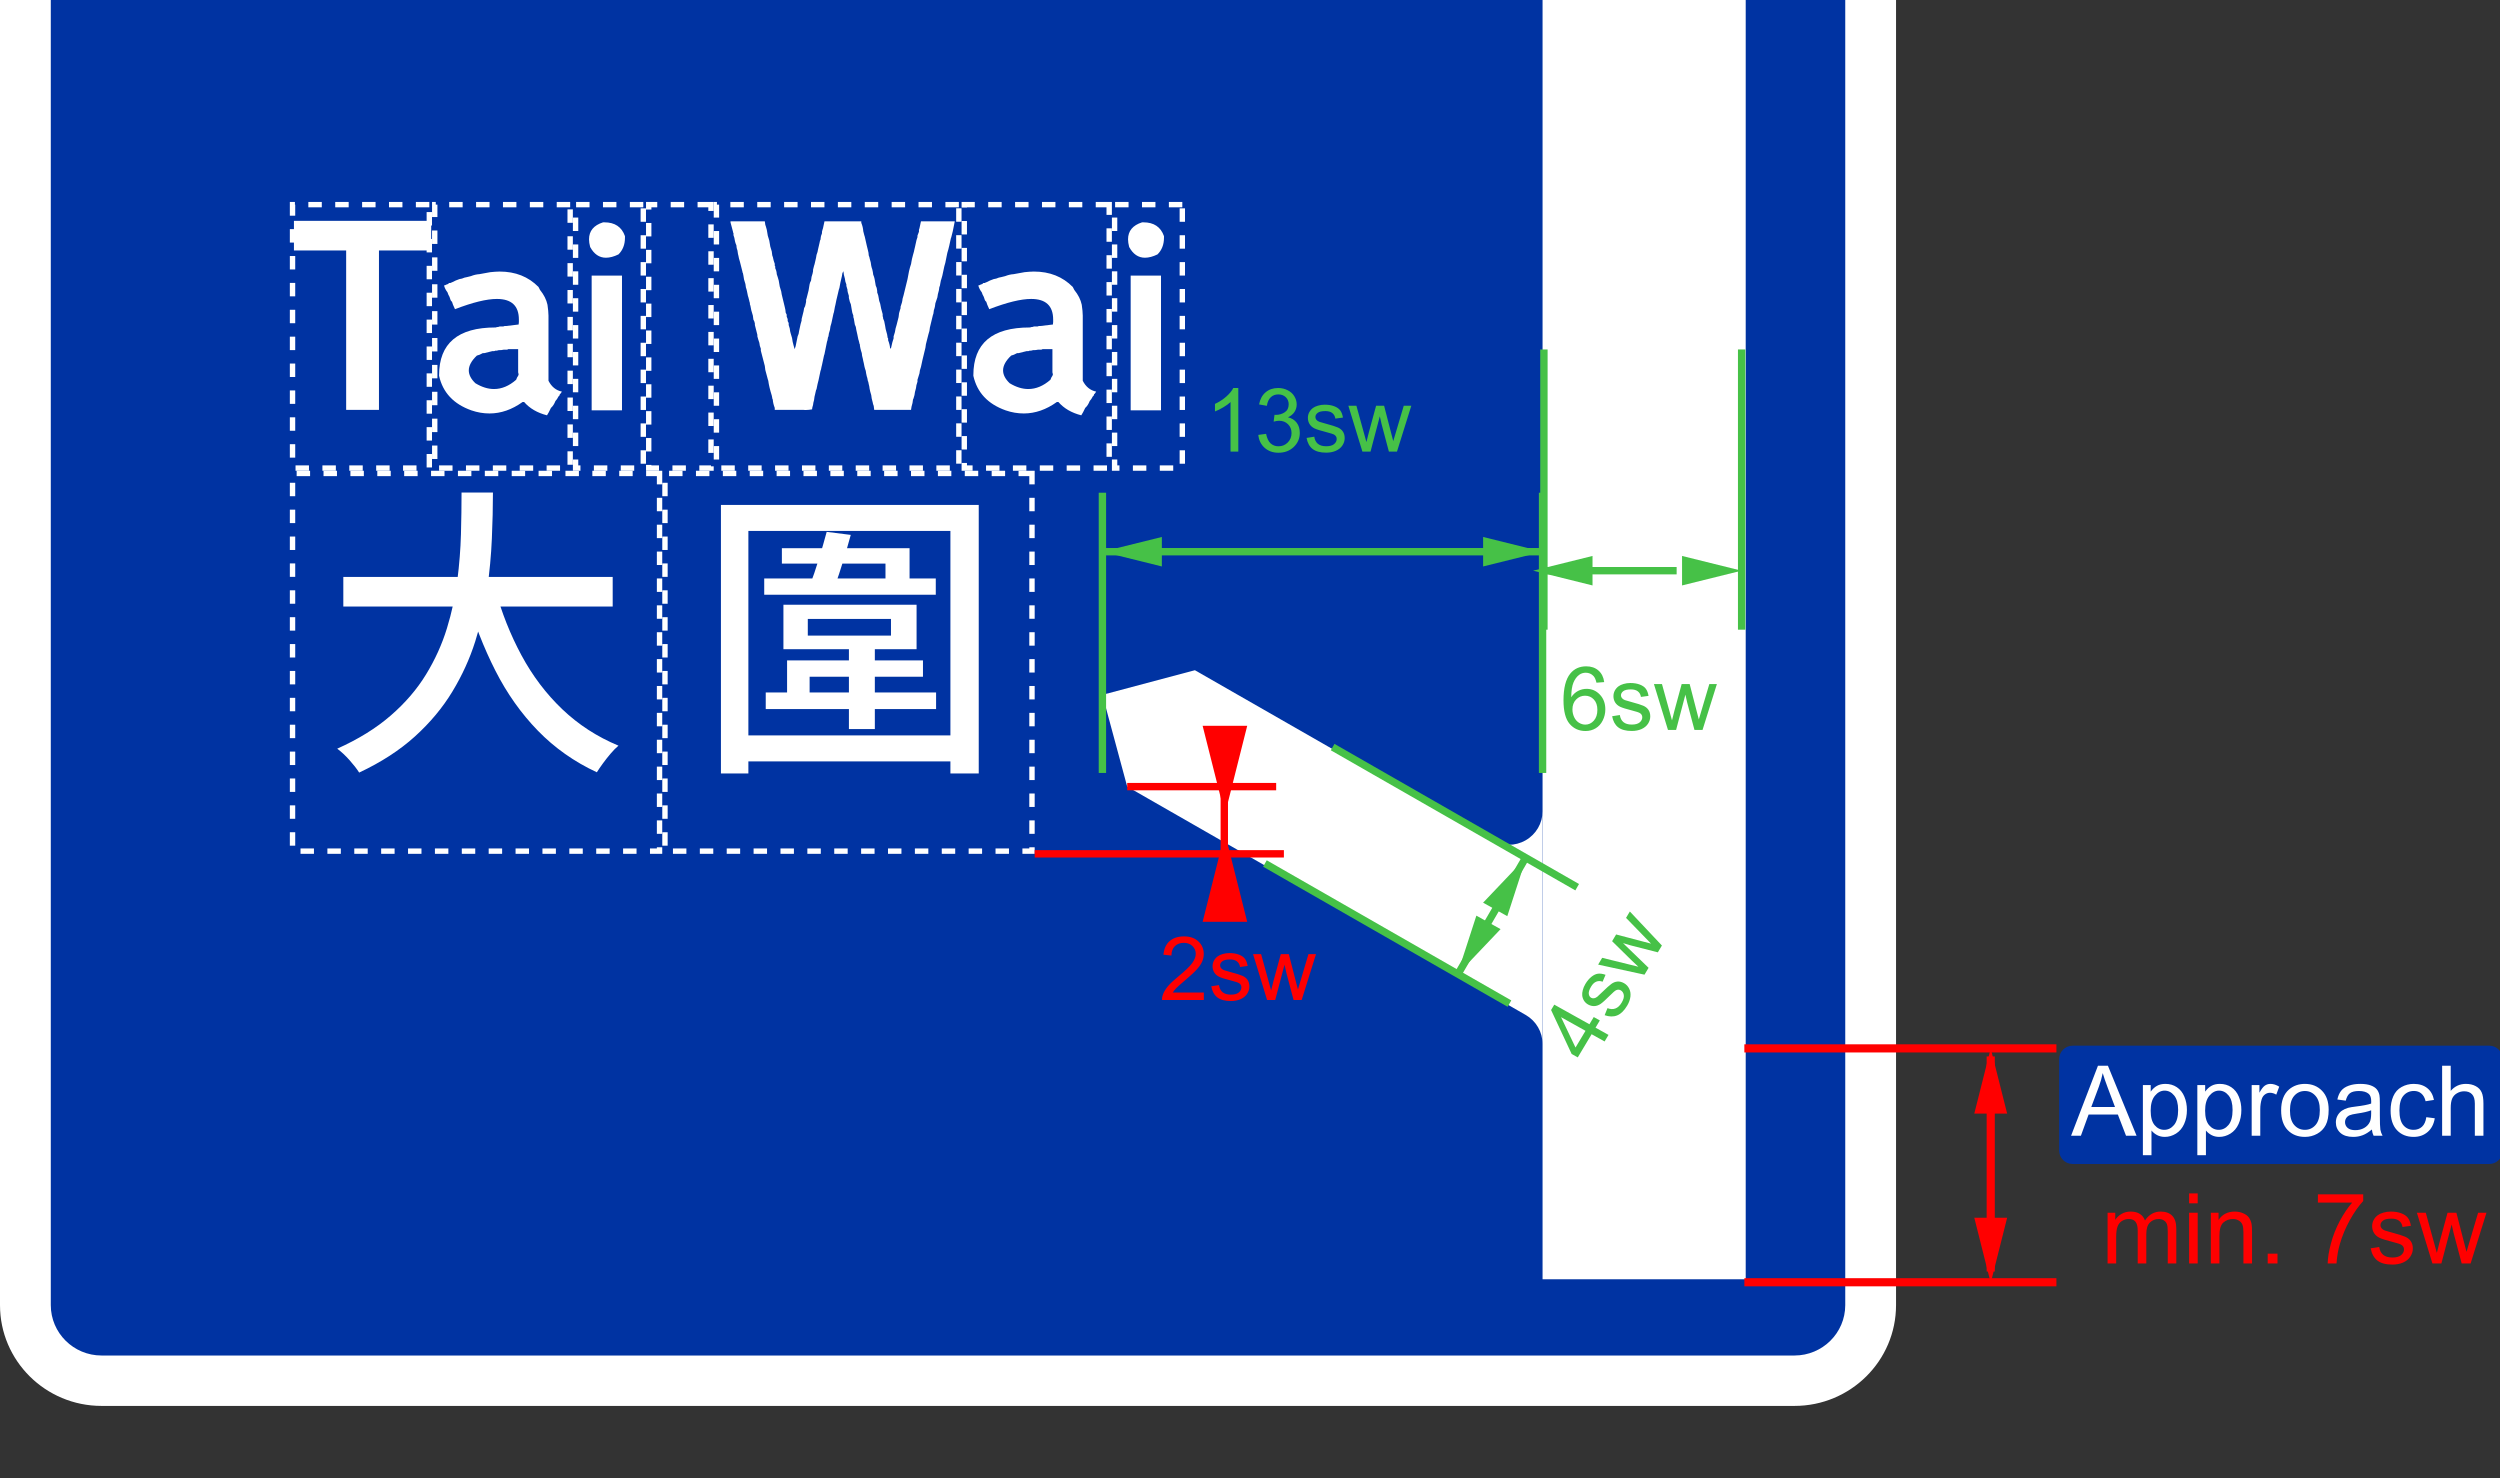 <svg width="930" height="550" viewBox="0 0 930 550" fill="none" xmlns="http://www.w3.org/2000/svg">
<rect x="0" y="0" width="930" height="550" fill="#333333" stroke="none"/>
<g clip-path="url(#clip0_0_1)">
<path d="M0 -339.5C0 -360.211 16.917 -377 37.785 -377H667.541C688.409 -377 705.326 -360.211 705.326 -339.5V485.5C705.326 506.211 688.409 523 667.541 523H37.785C16.917 523 0 506.211 0 485.5V-339.5Z" fill="white"/>
<path d="M18.893 -339.5C18.893 -349.855 27.351 -358.25 37.785 -358.25H667.541C677.975 -358.25 686.433 -349.855 686.433 -339.5V485.5C686.433 495.855 677.975 504.25 667.541 504.25H37.785C27.351 504.25 18.893 495.855 18.893 485.5V-339.5Z" fill="#0033A2"/>
<path d="M611.618 -267.377L649.404 -229.877V-117.377V475.877H611.618H573.833V-117.377V-229.877L611.618 -267.377Z" fill="white"/>
<path d="M127.714 225.639V214.609H227.921V225.639H127.714ZM173.399 221.589L184.161 218.999C186.586 227.852 189.857 236.102 193.975 243.749C198.093 251.402 203.154 258.095 209.159 263.829C215.171 269.569 222.144 274.089 230.077 277.389C229.171 278.135 228.207 279.109 227.186 280.309C226.164 281.509 225.201 282.729 224.294 283.969C223.387 285.209 222.631 286.315 222.027 287.289C213.637 283.389 206.325 278.232 200.091 271.819C193.857 265.405 188.587 257.962 184.282 249.489C179.976 241.015 176.348 231.715 173.399 221.589ZM171.697 183.229H183.375C183.375 188.549 183.24 194.265 182.972 200.379C182.71 206.492 182.125 212.775 181.218 219.229C180.312 225.675 178.837 232.125 176.795 238.579C174.76 245.025 171.925 251.249 168.291 257.249C164.67 263.249 160.025 268.819 154.356 273.959C148.686 279.092 141.771 283.572 133.609 287.399C132.702 285.972 131.493 284.415 129.982 282.729C128.47 281.042 126.959 279.635 125.447 278.509C133.307 274.989 139.937 270.882 145.337 266.189C150.745 261.502 155.128 256.402 158.487 250.889C161.852 245.382 164.442 239.665 166.255 233.739C168.069 227.812 169.355 221.885 170.115 215.959C170.867 210.039 171.32 204.302 171.475 198.749C171.623 193.202 171.697 188.029 171.697 183.229Z" fill="white"/>
<path d="M284.289 221.251V215.181H348.111V221.251H284.289ZM284.854 263.781V257.591H348.222V263.781H284.854ZM315.797 271.201V240.041H325.44V271.201H315.797ZM331.445 230.251H300.502V236.441H331.445V230.251ZM291.433 241.501V224.961H340.967V241.501H291.433ZM307.525 197.851L316.482 198.981C315.649 202.054 314.702 205.314 313.641 208.761C312.586 212.214 311.606 215.178 310.699 217.651H301.288C302.349 214.951 303.444 211.764 304.572 208.091C305.708 204.418 306.692 201.004 307.525 197.851ZM290.859 209.661V203.931H338.358V218.441H329.4V209.661H290.859ZM268.188 287.741V187.841H364.092V287.741H353.552V197.511H278.395V287.741H268.188ZM274.657 283.241V273.561H359.215V283.241H274.657ZM292.793 261.981V245.661H343.345V251.741H301.177V261.981" fill="white"/>
<path d="M245.353 176.123H108.822V316.623H245.353V176.123Z" stroke="white" stroke-width="2" stroke-dasharray="5 5"/>
<path d="M383.899 176.123H247.368V316.623H383.899V176.123Z" stroke="white" stroke-width="2" stroke-dasharray="5 5"/>
<path d="M410.097 258.473L444.507 249.322L554.941 312.595C558.837 314.827 563.637 314.828 567.533 312.596C571.43 310.364 573.831 306.239 573.833 301.775V316.208V388.377V388.38C573.835 383.912 571.434 379.783 567.536 377.55L419.317 292.623L410.097 258.473Z" fill="white"/>
<path d="M109.345 93.174V82.154H160.401V93.174H140.974V152.474H128.772V93.174" fill="white"/>
<path d="M200.328 106.758L200.892 107.858C202.337 109.638 203.26 111.475 203.663 113.368C203.784 114.161 203.875 114.905 203.935 115.598C204.003 116.285 204.036 116.888 204.036 117.408V141.638C205.171 143.878 206.834 145.225 209.024 145.678L208.661 146.228C208.534 146.448 208.409 146.571 208.288 146.598L208.107 147.148L207.734 147.518C207.425 148.191 207.056 148.741 206.626 149.168C206.189 150.301 205.632 151.158 204.953 151.738C204.678 152.351 204.416 152.881 204.167 153.328C203.925 153.768 203.697 154.158 203.482 154.498C199.875 153.578 197.037 151.925 194.968 149.538H194.414C190.437 152.385 186.336 153.808 182.111 153.808C179.827 153.808 177.576 153.425 175.36 152.658C168.73 150.305 164.723 146.021 163.339 139.808V139.578C163.339 127.738 170.322 121.818 184.287 121.818H184.428C184.704 121.691 185.009 121.628 185.345 121.628L185.899 121.448H187.199L187.753 121.268H188.307L192.932 120.718C192.993 120.378 193.023 120.071 193.023 119.798V118.878C193.023 113.765 190.296 111.208 184.841 111.208C181.046 111.208 175.85 112.478 169.254 115.018L168.518 113.368L168.145 112.268L167.772 111.898L167.591 111.538L167.218 110.428C166.882 109.881 166.637 109.331 166.483 108.778C165.831 107.925 165.398 107.068 165.183 106.208L165.737 106.028L166.11 105.838L166.664 105.658L167.037 105.288H167.591C167.712 105.168 167.819 105.108 167.913 105.108H167.964C169.072 104.528 170.056 104.098 170.916 103.818L171.843 103.638C172.522 103.331 173.14 103.148 173.697 103.088L175.178 102.718C176.253 102.291 177.301 102.048 178.322 101.988L182.393 101.248C183.004 101.188 183.595 101.135 184.166 101.088C184.737 101.041 185.301 101.018 185.859 101.018C191.743 101.018 196.566 102.931 200.328 106.758ZM188.489 130.078H187.38C187.105 130.138 186.836 130.185 186.574 130.218C186.312 130.245 186.057 130.258 185.809 130.258H185.537L184.791 130.448H184.237C184.082 130.568 183.897 130.628 183.683 130.628H183.128L180.166 131.358H179.612C178.752 131.851 178.013 132.158 177.395 132.278C175.393 134.178 174.392 136.015 174.392 137.788C174.392 139.408 175.209 140.998 176.841 142.558C179.212 143.998 181.523 144.718 183.773 144.718C186.642 144.718 189.386 143.571 192.005 141.278C192.254 140.571 192.502 140.081 192.751 139.808L192.932 139.258L192.751 138.518V129.888H189.053C188.899 130.015 188.71 130.078 188.489 130.078Z" fill="white"/>
<path d="M220.094 152.655V102.535H231.379V152.655H220.094ZM232.487 87.845V88.445C232.487 90.985 231.685 93.048 230.079 94.635C228.387 95.461 226.828 95.875 225.404 95.875C222.939 95.875 220.984 94.545 219.54 91.885C219.258 90.811 219.117 89.865 219.117 89.045C219.117 85.918 220.86 83.805 224.346 82.705H224.81C228.726 82.705 231.285 84.418 232.487 87.845Z" fill="white"/>
<path d="M271.743 82.707V82.337H284.51L284.691 83.627L284.883 84.177L285.245 85.467L285.618 87.667L286.172 89.497L286.545 91.707L287.099 93.537L287.281 95.007C287.496 95.527 287.62 95.957 287.654 96.297L287.835 97.027L288.208 98.127V98.867C288.329 98.961 288.389 99.051 288.389 99.137V99.787C288.732 100.461 288.92 101.194 288.953 101.987L289.316 103.087L289.689 104.377L290.062 106.577L290.616 108.407L290.797 109.517L291.906 114.107C292 114.534 292.087 114.924 292.168 115.277C292.241 115.624 292.278 115.967 292.278 116.307L292.651 117.037V117.777L293.014 118.697V119.427L293.387 120.157V120.897C293.729 121.817 293.914 122.614 293.941 123.287L294.132 124.017C294.347 124.631 294.515 125.197 294.636 125.717C294.757 126.237 294.834 126.711 294.868 127.137L295.241 128.607L295.614 129.887L295.976 128.787L296.722 125.117L297.085 124.197L297.276 123.097L297.83 120.527L298.203 119.247V118.697L298.939 115.757L299.12 114.657L299.493 113.917L299.674 113.187L299.866 112.267V111.537L300.047 110.977L300.793 108.047L301.155 105.837L301.347 105.107L301.71 104.377C301.777 103.397 301.962 102.537 302.264 101.797L302.455 100.887V100.337L302.828 98.867L303.009 98.317L303.564 95.927L303.745 94.827L304.118 93.727L304.299 92.807L304.853 90.417L305.045 89.497L305.226 89.137C305.26 88.797 305.3 88.467 305.347 88.147C305.394 87.827 305.478 87.544 305.599 87.297L305.78 86.747V86.197L305.972 85.467L306.153 84.907L306.707 82.337H320.401V82.887C320.831 83.961 321.076 85.004 321.136 86.017L321.509 87.477L321.691 88.037L322.436 91.337L322.799 92.807C323.047 93.694 323.172 94.427 323.172 95.007C323.387 95.527 323.511 95.957 323.545 96.297L323.907 97.577L324.099 98.867L324.28 99.597L324.472 100.147C324.559 100.547 324.636 100.907 324.703 101.227C324.764 101.547 324.807 101.861 324.834 102.167C325.083 102.747 325.254 103.284 325.348 103.777C325.442 104.264 325.519 104.707 325.58 105.107L325.761 106.207L326.134 107.127L326.315 108.227V108.777C326.624 109.511 326.809 110.184 326.87 110.797L327.061 111.897C327.363 112.631 327.548 113.304 327.615 113.917L327.797 114.837L328.351 116.857V117.587C328.472 117.867 328.532 118.174 328.532 118.507C328.875 119.214 329.063 119.827 329.096 120.347L329.278 121.267L329.459 122.367L329.651 123.097C329.96 124.044 330.144 124.901 330.205 125.667C330.326 125.761 330.386 125.854 330.386 125.947V126.587C330.816 127.661 331.065 128.701 331.132 129.707C331.313 129.647 331.434 129.524 331.495 129.337C331.649 128.577 331.804 127.914 331.958 127.347C332.113 126.781 332.267 126.284 332.422 125.857V125.117C332.825 124.017 333.07 123.037 333.157 122.177L333.53 120.897L334.276 117.957L334.457 116.487L334.83 115.207L335.011 114.657V114.107C335.226 113.521 335.397 112.991 335.525 112.517C335.646 112.044 335.72 111.594 335.747 111.167L336.12 109.877L337.601 103.817L338.155 100.887L338.528 99.417C338.864 98.531 339.048 97.797 339.082 97.217L339.263 96.297L339.636 94.827C339.911 93.941 340.096 93.207 340.19 92.627L340.372 91.887L340.936 89.317L341.299 88.217V87.667L341.853 86.197V85.467L342.044 84.907L342.598 82.337H355.173L354.438 86.017L353.884 88.217L353.692 88.767L353.138 91.337L352.775 92.807L352.402 94.087L351.657 97.767L351.294 99.047L350.548 102.537L350.186 103.817L349.994 104.377L349.621 106.387L349.44 106.757L349.259 108.047C348.95 109.054 348.765 109.911 348.705 110.617L347.959 112.817L347.778 114.107L347.586 114.837L347.405 115.387L347.223 116.677L347.032 117.227L345.924 121.817L345.742 123.097L345.369 124.387L344.442 128.057L344.261 129.337L343.153 133.927L342.598 136.497C342.256 137.417 342.071 138.214 342.044 138.887L341.299 141.277V142.007C340.963 142.927 340.778 143.724 340.744 144.397C340.435 145.404 340.251 146.261 340.19 146.967L339.817 148.247L339.636 148.617L339.455 149.907C339.146 150.914 338.961 151.771 338.9 152.477H325.207L325.026 151.007C324.811 150.487 324.687 150.057 324.653 149.717L324.28 148.247L324.099 146.967L323.726 145.677C323.632 145.311 323.555 144.961 323.494 144.627C323.434 144.287 323.387 143.964 323.353 143.657L323.172 142.927L322.99 142.007C322.863 141.854 322.799 141.671 322.799 141.457L322.618 140.537L322.436 139.987C322.342 139.594 322.265 139.234 322.204 138.907C322.137 138.587 322.09 138.274 322.063 137.967C321.848 137.387 321.687 136.854 321.58 136.367C321.472 135.874 321.385 135.431 321.318 135.037L321.136 134.297L320.955 133.377C320.827 133.011 320.74 132.661 320.693 132.327C320.653 131.987 320.616 131.664 320.582 131.357C320.367 130.751 320.199 130.171 320.078 129.617C319.951 129.064 319.873 128.544 319.847 128.057C319.719 127.904 319.655 127.721 319.655 127.507L319.474 126.767L319.292 126.217C319.198 125.577 319.074 124.967 318.92 124.387L318.547 122.727L318.365 121.627L317.993 120.717L317.62 118.507L317.438 117.957V117.407C317.129 116.674 316.945 116.001 316.884 115.387L316.511 113.187L316.139 112.267L315.776 110.797V110.067C315.406 109.054 315.222 108.197 315.222 107.497C315.094 107.344 315.03 107.161 315.03 106.947L314.849 106.387V105.837C314.54 105.137 314.355 104.404 314.295 103.637C313.986 102.657 313.801 101.741 313.741 100.887L313.368 101.617L313.186 102.717L312.632 105.107L312.259 107.127L312.068 107.677L311.332 110.797L311.151 111.537L310.778 113.367L310.597 114.107L310.224 116.127L310.043 116.677L309.297 120.157L308.924 121.447L308.743 122.727C308.407 123.647 308.222 124.444 308.189 125.117L308.007 125.487L307.816 126.587L307.634 127.137L306.707 131.727L306.526 132.277L305.78 135.767L305.599 136.497L305.418 137.417L305.226 137.967L304.491 141.457L304.118 142.927L303.745 144.767L303.564 145.127L303.191 146.787L303.009 147.517L302.828 148.797C302.606 149.564 302.482 150.177 302.455 150.637C302.328 150.944 302.244 151.234 302.203 151.507C302.156 151.787 302.116 152.047 302.082 152.287C301.653 152.354 301.26 152.407 300.904 152.447C300.548 152.494 300.202 152.517 299.866 152.517H299.402C299.248 152.517 299.093 152.504 298.939 152.477H288.208V151.737C287.778 150.637 287.533 149.597 287.472 148.617C287.345 148.464 287.281 148.281 287.281 148.067L287.099 147.147C286.421 144.974 285.988 143.137 285.8 141.637L285.618 141.087L284.691 137.607L284.51 136.137L283.029 130.447V129.707C282.72 129.007 282.535 128.274 282.474 127.507L282.102 126.407L281.739 125.117V124.567L280.812 120.897V120.347L280.62 119.607L280.258 118.877L280.066 117.407C279.824 116.674 279.626 116.001 279.472 115.387C279.317 114.774 279.21 114.224 279.149 113.737L278.958 113.187V112.637C278.837 112.484 278.776 112.301 278.776 112.087L278.404 110.617L278.222 110.067C278.095 109.421 277.977 108.837 277.87 108.317C277.762 107.797 277.631 107.341 277.477 106.947L277.295 105.657C277.08 105.044 276.909 104.477 276.781 103.957C276.661 103.437 276.583 102.964 276.55 102.537L276.368 101.617C276.247 101.464 276.187 101.281 276.187 101.067L275.26 97.397L274.887 96.107L274.706 95.197L274.524 94.457L274.333 93.177C274.084 92.531 273.96 91.977 273.96 91.517V91.337L273.597 90.417L273.406 89.687C273.285 88.801 273.1 88.064 272.852 87.477V86.747C272.731 86.594 272.67 86.411 272.67 86.197" fill="white"/>
<path d="M399.079 106.758L399.643 107.858C401.088 109.638 402.011 111.475 402.414 113.368C402.535 114.161 402.626 114.905 402.686 115.598C402.753 116.285 402.787 116.888 402.787 117.408V141.638C403.922 143.878 405.585 145.225 407.775 145.678L407.412 146.228C407.284 146.448 407.16 146.571 407.039 146.598L406.858 147.148L406.485 147.518C406.176 148.191 405.806 148.741 405.377 149.168C404.94 150.301 404.382 151.158 403.704 151.738C403.429 152.351 403.167 152.881 402.918 153.328C402.676 153.768 402.448 154.158 402.233 154.498C398.626 153.578 395.787 151.925 393.719 149.538H393.164C389.188 152.385 385.087 153.808 380.861 153.808C378.578 153.808 376.327 153.425 374.11 152.658C367.48 150.305 363.473 146.021 362.09 139.808V139.578C362.09 127.738 369.072 121.818 383.038 121.818H383.179C383.454 121.691 383.76 121.628 384.096 121.628L384.65 121.448H385.95L386.504 121.268H387.058L391.683 120.718C391.744 120.378 391.774 120.071 391.774 119.798V118.878C391.774 113.765 389.047 111.208 383.592 111.208C379.797 111.208 374.601 112.478 368.004 115.018L367.269 113.368L366.896 112.268L366.523 111.898L366.342 111.538L365.969 110.428C365.633 109.881 365.388 109.331 365.233 108.778C364.582 107.925 364.149 107.068 363.934 106.208L364.488 106.028L364.861 105.838L365.415 105.658L365.788 105.288H366.342C366.463 105.168 366.57 105.108 366.664 105.108H366.715C367.823 104.528 368.807 104.098 369.667 103.818L370.594 103.638C371.272 103.331 371.89 103.148 372.448 103.088L373.929 102.718C375.004 102.291 376.052 102.048 377.073 101.988L381.144 101.248C381.755 101.188 382.346 101.135 382.917 101.088C383.488 101.041 384.052 101.018 384.61 101.018C390.494 101.018 395.317 102.931 399.079 106.758ZM387.24 130.078H386.131C385.856 130.138 385.587 130.185 385.325 130.218C385.063 130.245 384.808 130.258 384.559 130.258H384.287L383.542 130.448H382.988C382.833 130.568 382.648 130.628 382.433 130.628H381.879L378.917 131.358H378.363C377.503 131.851 376.764 132.158 376.146 132.278C374.144 134.178 373.143 136.015 373.143 137.788C373.143 139.408 373.959 140.998 375.592 142.558C377.963 143.998 380.274 144.718 382.524 144.718C385.392 144.718 388.136 143.571 390.756 141.278C391.005 140.571 391.253 140.081 391.502 139.808L391.683 139.258L391.502 138.518V129.888H387.804C387.649 130.015 387.461 130.078 387.24 130.078Z" fill="white"/>
<path d="M420.608 152.655V102.535H431.893V152.655H420.608ZM433.002 87.845V88.445C433.002 90.985 432.199 93.048 430.593 94.635C428.901 95.461 427.342 95.875 425.918 95.875C423.453 95.875 421.498 94.545 420.054 91.885C419.772 90.811 419.631 89.865 419.631 89.045C419.631 85.918 421.374 83.805 424.86 82.705H425.324C429.24 82.705 431.799 84.418 433.002 87.845Z" fill="white"/>
<path d="M159.706 76.123H108.822V174.123H159.706V76.123Z" stroke="white" stroke-width="2" stroke-dasharray="5 5"/>
<path d="M212.102 76.123H161.721V174.123H212.102V76.123Z" stroke="white" stroke-width="2" stroke-dasharray="5 5"/>
<path d="M239.307 76.123H214.117V174.123H239.307V76.123Z" stroke="white" stroke-width="2" stroke-dasharray="5 5"/>
<path d="M264.497 76.123H241.322V174.123H264.497V76.123Z" stroke="white" stroke-width="2" stroke-dasharray="5 5"/>
<path d="M356.693 76.123H266.512V174.123H356.693V76.123Z" stroke="white" stroke-width="2" stroke-dasharray="5 5"/>
<path d="M412.616 76.123H358.709V174.123H412.616V76.123Z" stroke="white" stroke-width="2" stroke-dasharray="5 5"/>
<path d="M439.821 76.123H414.631V174.123H439.821V76.123Z" stroke="white" stroke-width="2" stroke-dasharray="5 5"/>
<path d="M419.317 292.623H474.735" stroke="#FF0000" stroke-width="2.743"/>
<path d="M384.907 317.623H477.607" stroke="#FF0000" stroke-width="2.743"/>
<path d="M455.439 292.623V317.623" stroke="#FF0000" stroke-width="2.743"/>
<path d="M455.671 310L447.378 342.919H463.963L455.671 310Z" fill="#FF0000"/>
<path d="M455.671 302.919L447.378 270H463.963L455.671 302.919Z" fill="#FF0000"/>
<path d="M447.828 369.219V372H432.253C432.232 371.303 432.344 370.634 432.591 369.991C432.987 368.93 433.619 367.885 434.487 366.856C435.366 365.828 436.631 364.638 438.281 363.288C440.842 361.188 442.572 359.527 443.473 358.305C444.373 357.073 444.823 355.91 444.823 354.817C444.823 353.671 444.41 352.706 443.585 351.924C442.771 351.131 441.704 350.735 440.386 350.735C438.993 350.735 437.879 351.152 437.043 351.988C436.207 352.824 435.784 353.981 435.773 355.46L432.8 355.155C433.003 352.937 433.769 351.249 435.098 350.092C436.427 348.924 438.211 348.34 440.451 348.34C442.712 348.34 444.501 348.966 445.819 350.22C447.137 351.474 447.796 353.028 447.796 354.882C447.796 355.825 447.603 356.751 447.218 357.662C446.832 358.573 446.189 359.532 445.289 360.539C444.399 361.547 442.915 362.929 440.836 364.686C439.101 366.144 437.986 367.135 437.493 367.66C437 368.174 436.593 368.694 436.272 369.219H447.828ZM450.593 366.905L453.454 366.455C453.615 367.601 454.06 368.48 454.788 369.091C455.528 369.701 456.556 370.007 457.875 370.007C459.203 370.007 460.189 369.739 460.832 369.203C461.475 368.657 461.796 368.019 461.796 367.29C461.796 366.637 461.513 366.122 460.945 365.747C460.548 365.49 459.562 365.163 457.987 364.767C455.865 364.231 454.392 363.77 453.567 363.384C452.752 362.988 452.131 362.447 451.702 361.761C451.284 361.065 451.075 360.298 451.075 359.463C451.075 358.702 451.247 358 451.59 357.357C451.943 356.703 452.42 356.162 453.02 355.733C453.47 355.401 454.081 355.123 454.853 354.898C455.635 354.662 456.471 354.544 457.36 354.544C458.7 354.544 459.873 354.737 460.88 355.123C461.898 355.508 462.648 356.033 463.131 356.698C463.613 357.352 463.945 358.23 464.127 359.334L461.298 359.72C461.17 358.841 460.795 358.155 460.173 357.662C459.562 357.169 458.694 356.923 457.569 356.923C456.24 356.923 455.292 357.143 454.724 357.582C454.156 358.021 453.872 358.536 453.872 359.125C453.872 359.5 453.99 359.838 454.226 360.138C454.462 360.448 454.831 360.706 455.335 360.909C455.624 361.016 456.476 361.263 457.891 361.649C459.937 362.195 461.362 362.645 462.166 362.999C462.981 363.342 463.618 363.845 464.079 364.51C464.54 365.174 464.77 365.999 464.77 366.985C464.77 367.949 464.486 368.86 463.918 369.718C463.361 370.564 462.552 371.223 461.491 371.695C460.43 372.155 459.23 372.386 457.891 372.386C455.672 372.386 453.979 371.925 452.811 371.003C451.654 370.082 450.915 368.716 450.593 366.905ZM471.36 372L466.136 354.93H469.126L471.843 364.783L472.855 368.448C472.898 368.266 473.193 367.092 473.739 364.928L476.456 354.93H479.429L481.985 364.831L482.837 368.094L483.817 364.799L486.743 354.93H489.556L484.219 372H481.213L478.497 361.777L477.838 358.868L474.382 372H471.36Z" fill="#FF0000"/>
<path d="M410.097 287.535V183.292" stroke="#46C147" stroke-width="2.743"/>
<path d="M573.833 287.535V183.292" stroke="#46C147" stroke-width="2.743"/>
<path d="M410.097 205.237H573.833" stroke="#46C147" stroke-width="2.743"/>
<path d="M410.097 205.237L432.21 199.751V210.724L410.097 205.237Z" fill="#46C147"/>
<path d="M573.833 205.237L551.72 199.751V210.724L573.833 205.237Z" fill="#46C147"/>
<path d="M460.65 168H457.757V149.563C457.06 150.228 456.144 150.892 455.008 151.557C453.883 152.221 452.87 152.719 451.97 153.051V150.255C453.588 149.494 455.003 148.572 456.214 147.49C457.425 146.408 458.282 145.358 458.786 144.34H460.65V168ZM468.092 161.779L470.985 161.394C471.318 163.033 471.88 164.217 472.673 164.946C473.477 165.664 474.452 166.023 475.599 166.023C476.959 166.023 478.106 165.551 479.038 164.608C479.981 163.665 480.453 162.497 480.453 161.104C480.453 159.776 480.019 158.683 479.151 157.825C478.283 156.957 477.179 156.523 475.84 156.523C475.293 156.523 474.613 156.631 473.798 156.845L474.12 154.305C474.313 154.327 474.468 154.337 474.586 154.337C475.818 154.337 476.927 154.016 477.913 153.373C478.899 152.73 479.392 151.739 479.392 150.399C479.392 149.338 479.033 148.46 478.315 147.763C477.597 147.067 476.67 146.718 475.534 146.718C474.409 146.718 473.472 147.072 472.721 147.779C471.971 148.487 471.489 149.547 471.275 150.962L468.382 150.448C468.735 148.508 469.539 147.008 470.793 145.947C472.046 144.875 473.605 144.34 475.47 144.34C476.756 144.34 477.94 144.618 479.022 145.175C480.105 145.722 480.93 146.472 481.498 147.426C482.076 148.379 482.366 149.392 482.366 150.464C482.366 151.482 482.092 152.409 481.546 153.244C480.999 154.08 480.19 154.745 479.119 155.237C480.512 155.559 481.594 156.229 482.366 157.247C483.137 158.254 483.523 159.518 483.523 161.04C483.523 163.097 482.773 164.844 481.273 166.28C479.772 167.705 477.876 168.418 475.583 168.418C473.514 168.418 471.794 167.802 470.423 166.569C469.062 165.337 468.285 163.74 468.092 161.779ZM486.046 162.905L488.908 162.455C489.068 163.601 489.513 164.48 490.242 165.091C490.981 165.701 492.01 166.007 493.328 166.007C494.657 166.007 495.642 165.739 496.285 165.203C496.928 164.657 497.25 164.019 497.25 163.29C497.25 162.637 496.966 162.122 496.398 161.747C496.001 161.49 495.016 161.163 493.44 160.767C491.319 160.231 489.845 159.77 489.02 159.384C488.206 158.988 487.584 158.447 487.156 157.761C486.738 157.065 486.529 156.298 486.529 155.462C486.529 154.702 486.7 154 487.043 153.357C487.397 152.703 487.873 152.162 488.474 151.733C488.924 151.401 489.534 151.123 490.306 150.898C491.088 150.662 491.924 150.544 492.813 150.544C494.153 150.544 495.326 150.737 496.334 151.123C497.352 151.508 498.102 152.033 498.584 152.698C499.066 153.351 499.398 154.23 499.58 155.334L496.751 155.72C496.623 154.841 496.248 154.155 495.626 153.662C495.016 153.169 494.148 152.923 493.022 152.923C491.694 152.923 490.745 153.143 490.177 153.582C489.609 154.021 489.325 154.536 489.325 155.125C489.325 155.5 489.443 155.838 489.679 156.138C489.915 156.448 490.285 156.706 490.788 156.909C491.078 157.016 491.929 157.263 493.344 157.649C495.391 158.195 496.816 158.645 497.619 158.999C498.434 159.342 499.071 159.845 499.532 160.51C499.993 161.174 500.223 161.999 500.223 162.985C500.223 163.949 499.939 164.86 499.372 165.717C498.814 166.564 498.005 167.223 496.944 167.695C495.884 168.155 494.683 168.386 493.344 168.386C491.126 168.386 489.433 167.925 488.265 167.003C487.107 166.082 486.368 164.716 486.046 162.905ZM506.814 168L501.59 150.93H504.579L507.296 160.783L508.308 164.448C508.351 164.265 508.646 163.092 509.192 160.928L511.909 150.93H514.883L517.438 160.831L518.29 164.094L519.271 160.799L522.196 150.93H525.009L519.673 168H516.667L513.95 157.777L513.291 154.868L509.835 168H506.814Z" fill="#46C147"/>
<path d="M470.553 321.22L561.517 373.341" stroke="#46C147" stroke-width="2.743"/>
<path d="M495.743 277.919L586.707 330.04" stroke="#46C147" stroke-width="2.743"/>
<path d="M542.367 362.368L567.557 319.067" stroke="#46C147" stroke-width="2.743"/>
<path d="M542.079 362.601L558.211 345.641L549.212 340.619L542.079 362.601Z" fill="#46C147"/>
<path d="M567.845 318.834L560.713 340.816L551.713 335.795L567.845 318.834Z" fill="#46C147"/>
<path d="M596.909 387.425L592.079 384.73L586.929 393.351L584.658 392.084L577.002 375.721L578.193 373.728L591.266 381.023L592.869 378.339L595.139 379.606L593.536 382.29L598.366 384.985L596.909 387.425ZM589.808 383.463L580.712 378.387L586.091 389.685L589.808 383.463ZM596.927 377.658L597.983 375.03C599.046 375.442 600.022 375.487 600.912 375.164C601.807 374.832 602.587 374.111 603.251 372.999C603.92 371.878 604.188 370.919 604.053 370.121C603.909 369.318 603.525 368.742 602.901 368.394C602.342 368.081 601.758 368.075 601.151 368.375C600.731 368.587 599.955 369.262 598.822 370.401C597.294 371.934 596.157 372.957 595.411 373.468C594.662 373.965 593.885 374.231 593.082 374.265C592.276 374.285 591.514 374.095 590.799 373.696C590.147 373.332 589.633 372.852 589.255 372.256C588.874 371.645 588.651 370.985 588.586 370.274C588.528 369.736 588.597 369.087 588.793 368.329C588.986 367.557 589.306 366.796 589.754 366.046C590.429 364.916 591.185 364.019 592.023 363.353C592.866 362.679 593.693 362.298 594.505 362.208C595.307 362.114 596.227 362.254 597.264 362.627L596.169 365.197C595.352 364.886 594.576 364.875 593.841 365.163C593.111 365.443 592.463 366.057 591.896 367.006C591.226 368.126 590.937 369.031 591.027 369.72C591.117 370.409 591.414 370.894 591.919 371.176C592.24 371.355 592.588 371.417 592.964 371.361C593.349 371.311 593.755 371.122 594.183 370.794C594.42 370.602 595.061 370.001 596.103 368.992C597.602 367.527 598.706 366.541 599.413 366.032C600.117 365.509 600.869 365.212 601.67 365.14C602.471 365.069 603.294 365.269 604.138 365.74C604.963 366.201 605.6 366.875 606.048 367.764C606.492 368.638 606.649 369.635 606.518 370.755C606.378 371.87 605.971 372.992 605.296 374.122C604.178 375.993 602.931 377.2 601.554 377.745C600.182 378.281 598.64 378.252 596.927 377.658ZM611.751 362.578L594.505 358.829L596.011 356.307L605.815 358.724L609.463 359.621C609.328 359.497 608.472 358.688 606.895 357.193L599.704 350.126L601.202 347.618L610.966 350.193L614.188 351.034L611.861 348.633L604.886 341.451L606.303 339.079L618.229 351.734L616.715 354.269L606.594 351.676L603.771 350.842L613.273 360.03L611.751 362.578Z" fill="#46C147"/>
<path d="M574.337 130V234.243" stroke="#46C147" stroke-width="2.743"/>
<path d="M647.892 130V234.243" stroke="#46C147" stroke-width="2.743"/>
<path d="M573.329 212.297H623.71" stroke="#46C147" stroke-width="2.743"/>
<path d="M570.307 212.297L592.419 217.784V206.811L570.307 212.297Z" fill="#46C147"/>
<path d="M647.838 212.297L625.725 217.784V206.811L647.838 212.297Z" fill="#46C147"/>
<path d="M596.762 253.741L593.884 253.966C593.627 252.83 593.263 252.005 592.791 251.491C592.009 250.666 591.045 250.253 589.898 250.253C588.977 250.253 588.168 250.51 587.471 251.025C586.56 251.689 585.842 252.659 585.317 253.934C584.792 255.209 584.519 257.026 584.497 259.383C585.194 258.322 586.046 257.535 587.053 257.02C588.06 256.506 589.116 256.249 590.22 256.249C592.149 256.249 593.788 256.961 595.138 258.386C596.499 259.801 597.18 261.633 597.18 263.884C597.18 265.362 596.858 266.739 596.215 268.015C595.583 269.279 594.71 270.249 593.595 270.924C592.481 271.599 591.216 271.937 589.802 271.937C587.391 271.937 585.424 271.052 583.903 269.284C582.381 267.506 581.62 264.58 581.62 260.508C581.62 255.954 582.461 252.643 584.144 250.575C585.612 248.774 587.589 247.874 590.075 247.874C591.929 247.874 593.445 248.394 594.624 249.433C595.813 250.473 596.526 251.909 596.762 253.741ZM584.948 263.9C584.948 264.896 585.156 265.85 585.574 266.761C586.003 267.672 586.598 268.368 587.359 268.85C588.119 269.322 588.918 269.558 589.754 269.558C590.975 269.558 592.025 269.065 592.904 268.079C593.783 267.093 594.222 265.754 594.222 264.06C594.222 262.432 593.788 261.151 592.92 260.219C592.052 259.276 590.959 258.804 589.641 258.804C588.334 258.804 587.225 259.276 586.314 260.219C585.403 261.151 584.948 262.378 584.948 263.9ZM599.719 266.439L602.58 265.989C602.741 267.136 603.186 268.015 603.914 268.625C604.654 269.236 605.683 269.542 607.001 269.542C608.329 269.542 609.315 269.274 609.958 268.738C610.601 268.191 610.923 267.554 610.923 266.825C610.923 266.171 610.639 265.657 610.071 265.282C609.674 265.025 608.688 264.698 607.113 264.302C604.991 263.766 603.518 263.305 602.693 262.919C601.878 262.523 601.257 261.982 600.828 261.296C600.41 260.599 600.201 259.833 600.201 258.997C600.201 258.236 600.373 257.535 600.716 256.892C601.069 256.238 601.546 255.697 602.146 255.268C602.596 254.936 603.207 254.657 603.979 254.432C604.761 254.197 605.597 254.079 606.486 254.079C607.826 254.079 608.999 254.272 610.006 254.657C611.024 255.043 611.774 255.568 612.257 256.233C612.739 256.886 613.071 257.765 613.253 258.869L610.424 259.254C610.296 258.376 609.921 257.69 609.299 257.197C608.688 256.704 607.82 256.458 606.695 256.458C605.366 256.458 604.418 256.677 603.85 257.117C603.282 257.556 602.998 258.07 602.998 258.66C602.998 259.035 603.116 259.372 603.352 259.672C603.588 259.983 603.957 260.24 604.461 260.444C604.75 260.551 605.602 260.797 607.017 261.183C609.063 261.73 610.489 262.18 611.292 262.533C612.107 262.876 612.744 263.38 613.205 264.044C613.666 264.709 613.896 265.534 613.896 266.52C613.896 267.484 613.612 268.395 613.044 269.252C612.487 270.099 611.678 270.758 610.617 271.229C609.556 271.69 608.356 271.92 607.017 271.92C604.798 271.92 603.105 271.46 601.937 270.538C600.78 269.617 600.041 268.25 599.719 266.439ZM620.486 271.535L615.262 254.464H618.252L620.969 264.318L621.981 267.982C622.024 267.8 622.319 266.627 622.865 264.462L625.582 254.464H628.555L631.111 264.366L631.963 267.629L632.943 264.334L635.869 254.464H638.682L633.345 271.535H630.339L627.623 261.312L626.964 258.403L623.508 271.535H620.486Z" fill="#46C147"/>
<path d="M766 394C766 391.239 768.239 389 771 389H926C928.761 389 931 391.239 931 394V428C931 430.761 928.761 433 926 433H771C768.239 433 766 430.761 766 428V394Z" fill="#0033A2"/>
<path d="M770.436 422.5L780.438 396.456H784.15L794.809 422.5H790.883L787.846 414.612H776.956L774.095 422.5H770.436ZM777.951 411.805H786.78L784.062 404.593C783.233 402.402 782.617 400.602 782.214 399.192C781.882 400.862 781.415 402.52 780.811 404.167L777.951 411.805ZM797.154 429.73V403.634H800.068V406.085C800.755 405.126 801.531 404.409 802.395 403.936C803.26 403.45 804.308 403.207 805.54 403.207C807.15 403.207 808.571 403.622 809.803 404.451C811.035 405.28 811.965 406.452 812.592 407.968C813.22 409.472 813.534 411.124 813.534 412.925C813.534 414.855 813.184 416.596 812.486 418.148C811.799 419.687 810.792 420.872 809.466 421.701C808.151 422.518 806.765 422.926 805.309 422.926C804.243 422.926 803.283 422.701 802.431 422.251C801.59 421.801 800.897 421.233 800.352 420.546V429.73H797.154ZM800.05 413.173C800.05 415.601 800.542 417.396 801.525 418.556C802.508 419.717 803.698 420.297 805.095 420.297C806.517 420.297 807.731 419.699 808.737 418.503C809.756 417.295 810.265 415.43 810.265 412.907C810.265 410.503 809.768 408.703 808.773 407.506C807.79 406.31 806.611 405.712 805.238 405.712C803.876 405.712 802.668 406.352 801.613 407.631C800.571 408.898 800.05 410.745 800.05 413.173ZM817.407 429.73V403.634H820.32V406.085C821.007 405.126 821.783 404.409 822.647 403.936C823.512 403.45 824.56 403.207 825.792 403.207C827.402 403.207 828.824 403.622 830.055 404.451C831.287 405.28 832.217 406.452 832.844 407.968C833.472 409.472 833.786 411.124 833.786 412.925C833.786 414.855 833.437 416.596 832.738 418.148C832.051 419.687 831.044 420.872 829.718 421.701C828.403 422.518 827.017 422.926 825.561 422.926C824.495 422.926 823.536 422.701 822.683 422.251C821.842 421.801 821.149 421.233 820.604 420.546V429.73H817.407ZM820.302 413.173C820.302 415.601 820.794 417.396 821.777 418.556C822.76 419.717 823.95 420.297 825.348 420.297C826.769 420.297 827.983 419.699 828.989 418.503C830.008 417.295 830.517 415.43 830.517 412.907C830.517 410.503 830.02 408.703 829.025 407.506C828.042 406.31 826.863 405.712 825.49 405.712C824.128 405.712 822.92 406.352 821.866 407.631C820.823 408.898 820.302 410.745 820.302 413.173ZM837.623 422.5V403.634H840.501V406.494C841.235 405.155 841.91 404.273 842.526 403.847C843.154 403.42 843.841 403.207 844.587 403.207C845.665 403.207 846.76 403.551 847.874 404.238L846.772 407.204C845.99 406.742 845.209 406.511 844.427 406.511C843.728 406.511 843.101 406.725 842.544 407.151C841.987 407.566 841.591 408.146 841.354 408.892C840.999 410.029 840.821 411.273 840.821 412.623V422.5H837.623ZM848.584 413.067C848.584 409.573 849.555 406.985 851.498 405.303C853.12 403.906 855.098 403.207 857.431 403.207C860.025 403.207 862.145 404.06 863.791 405.765C865.437 407.459 866.26 409.804 866.26 412.8C866.26 415.228 865.893 417.141 865.159 418.538C864.436 419.924 863.377 421.002 861.979 421.772C860.593 422.541 859.077 422.926 857.431 422.926C854.79 422.926 852.652 422.08 851.018 420.386C849.395 418.692 848.584 416.253 848.584 413.067ZM851.871 413.067C851.871 415.483 852.398 417.295 853.452 418.503C854.506 419.699 855.832 420.297 857.431 420.297C859.018 420.297 860.339 419.693 861.393 418.485C862.447 417.277 862.974 415.435 862.974 412.96C862.974 410.627 862.441 408.862 861.375 407.666C860.321 406.458 859.006 405.854 857.431 405.854C855.832 405.854 854.506 406.452 853.452 407.648C852.398 408.845 851.871 410.651 851.871 413.067ZM882.338 420.173C881.153 421.179 880.01 421.89 878.909 422.305C877.819 422.719 876.647 422.926 875.392 422.926C873.319 422.926 871.726 422.423 870.613 421.416C869.5 420.398 868.943 419.101 868.943 417.526C868.943 416.602 869.15 415.761 869.565 415.003C869.991 414.233 870.542 413.617 871.217 413.156C871.904 412.694 872.674 412.344 873.526 412.107C874.154 411.942 875.101 411.782 876.369 411.628C878.95 411.32 880.851 410.953 882.071 410.526C882.083 410.088 882.089 409.81 882.089 409.691C882.089 408.389 881.787 407.471 881.183 406.938C880.366 406.215 879.152 405.854 877.541 405.854C876.037 405.854 874.924 406.121 874.201 406.654C873.491 407.175 872.964 408.104 872.62 409.443L869.494 409.016C869.778 407.678 870.246 406.6 870.897 405.783C871.548 404.954 872.49 404.32 873.722 403.882C874.953 403.432 876.38 403.207 878.003 403.207C879.614 403.207 880.922 403.397 881.929 403.776C882.936 404.155 883.676 404.634 884.15 405.215C884.623 405.783 884.955 406.506 885.145 407.382C885.251 407.927 885.304 408.91 885.304 410.331V414.595C885.304 417.567 885.37 419.45 885.5 420.244C885.642 421.026 885.914 421.778 886.317 422.5H882.977C882.646 421.837 882.432 421.061 882.338 420.173ZM882.071 413.031C880.911 413.505 879.17 413.908 876.848 414.239C875.534 414.429 874.604 414.642 874.059 414.879C873.514 415.116 873.094 415.465 872.798 415.927C872.502 416.377 872.354 416.88 872.354 417.437C872.354 418.29 872.674 419 873.313 419.569C873.964 420.137 874.912 420.421 876.155 420.421C877.387 420.421 878.483 420.155 879.442 419.622C880.401 419.077 881.106 418.337 881.556 417.401C881.899 416.679 882.071 415.613 882.071 414.204V413.031ZM902.59 415.589L905.734 415.998C905.391 418.165 904.508 419.865 903.087 421.097C901.678 422.316 899.943 422.926 897.882 422.926C895.3 422.926 893.222 422.085 891.647 420.404C890.083 418.71 889.302 416.288 889.302 413.138C889.302 411.101 889.639 409.318 890.314 407.791C890.989 406.263 892.014 405.12 893.388 404.362C894.773 403.592 896.277 403.207 897.9 403.207C899.949 403.207 901.625 403.728 902.927 404.771C904.23 405.801 905.065 407.269 905.432 409.176L902.323 409.656C902.027 408.389 901.5 407.435 900.742 406.796C899.996 406.156 899.09 405.836 898.024 405.836C896.413 405.836 895.105 406.417 894.098 407.577C893.091 408.726 892.588 410.55 892.588 413.049C892.588 415.583 893.074 417.425 894.045 418.574C895.016 419.723 896.283 420.297 897.847 420.297C899.102 420.297 900.15 419.912 900.991 419.142C901.832 418.373 902.365 417.188 902.59 415.589ZM908.47 422.5V396.456H911.668V405.801C913.16 404.072 915.043 403.207 917.317 403.207C918.714 403.207 919.928 403.486 920.959 404.042C921.989 404.587 922.723 405.345 923.162 406.316C923.612 407.287 923.837 408.697 923.837 410.544V422.5H920.639V410.544C920.639 408.945 920.29 407.785 919.591 407.062C918.904 406.328 917.927 405.961 916.66 405.961C915.712 405.961 914.818 406.209 913.977 406.707C913.148 407.192 912.556 407.856 912.201 408.697C911.845 409.537 911.668 410.698 911.668 412.179V422.5H908.47Z" fill="white"/>
<path d="M648.9 390H764.989" stroke="#FF0000" stroke-width="3.032"/>
<path d="M648.9 477H764.989" stroke="#FF0000" stroke-width="3.032"/>
<path d="M740.549 393V473" stroke="#FF0000" stroke-width="3.032"/>
<path d="M740.549 390L746.659 414.255H734.439L740.549 390Z" fill="#FF0000"/>
<path d="M740.549 477.255L746.659 453H734.439L740.549 477.255Z" fill="#FF0000"/>
<path d="M784.019 470V451.134H786.879V453.781C787.471 452.857 788.259 452.117 789.242 451.56C790.225 450.991 791.344 450.707 792.599 450.707C793.997 450.707 795.14 450.997 796.028 451.578C796.928 452.158 797.562 452.969 797.929 454.011C799.421 451.809 801.364 450.707 803.756 450.707C805.627 450.707 807.066 451.228 808.073 452.271C809.079 453.301 809.583 454.894 809.583 457.049V470H806.403V458.115C806.403 456.836 806.296 455.918 806.083 455.362C805.882 454.793 805.509 454.337 804.964 453.994C804.419 453.65 803.78 453.479 803.045 453.479C801.719 453.479 800.617 453.923 799.741 454.811C798.865 455.687 798.426 457.097 798.426 459.039V470H795.229V457.742C795.229 456.321 794.968 455.255 794.447 454.544C793.926 453.834 793.073 453.479 791.889 453.479C790.989 453.479 790.154 453.715 789.384 454.189C788.626 454.663 788.075 455.356 787.732 456.268C787.388 457.18 787.217 458.494 787.217 460.211V470H784.019ZM814.344 447.634V443.956H817.542V447.634H814.344ZM814.344 470V451.134H817.542V470H814.344ZM822.427 470V451.134H825.305V453.816C826.691 451.743 828.692 450.707 831.309 450.707C832.446 450.707 833.489 450.914 834.436 451.329C835.395 451.732 836.112 452.265 836.586 452.928C837.059 453.591 837.391 454.379 837.58 455.291C837.699 455.883 837.758 456.919 837.758 458.399V470H834.56V458.524C834.56 457.221 834.436 456.25 834.187 455.61C833.939 454.959 833.495 454.444 832.855 454.065C832.227 453.674 831.487 453.479 830.634 453.479C829.272 453.479 828.094 453.911 827.099 454.775C826.116 455.64 825.625 457.28 825.625 459.696V470H822.427ZM843.585 470V466.358H847.227V470H843.585ZM862.256 447.367V444.294H879.115V446.781C877.457 448.546 875.811 450.891 874.176 453.816C872.554 456.741 871.298 459.75 870.41 462.841C869.771 465.02 869.362 467.406 869.184 470H865.898C865.933 467.951 866.336 465.476 867.106 462.574C867.876 459.673 868.977 456.878 870.41 454.189C871.855 451.489 873.389 449.215 875.011 447.367H862.256ZM881.904 464.368L885.066 463.871C885.244 465.138 885.735 466.109 886.541 466.785C887.358 467.46 888.495 467.797 889.952 467.797C891.42 467.797 892.51 467.501 893.22 466.909C893.931 466.305 894.286 465.6 894.286 464.795C894.286 464.072 893.973 463.504 893.345 463.089C892.907 462.805 891.817 462.444 890.076 462.006C887.731 461.414 886.103 460.904 885.191 460.478C884.291 460.04 883.604 459.442 883.13 458.684C882.668 457.914 882.437 457.067 882.437 456.143C882.437 455.302 882.627 454.527 883.006 453.816C883.396 453.094 883.923 452.496 884.587 452.022C885.084 451.655 885.759 451.347 886.612 451.098C887.476 450.837 888.4 450.707 889.383 450.707C890.864 450.707 892.16 450.92 893.274 451.347C894.399 451.773 895.228 452.353 895.761 453.088C896.294 453.81 896.661 454.781 896.862 456.001L893.736 456.428C893.594 455.456 893.179 454.698 892.492 454.154C891.817 453.609 890.858 453.336 889.614 453.336C888.146 453.336 887.097 453.579 886.47 454.065C885.842 454.55 885.528 455.119 885.528 455.77C885.528 456.185 885.658 456.558 885.919 456.889C886.18 457.233 886.588 457.517 887.145 457.742C887.465 457.861 888.406 458.133 889.969 458.559C892.232 459.163 893.807 459.661 894.695 460.052C895.595 460.431 896.3 460.987 896.809 461.722C897.318 462.456 897.573 463.368 897.573 464.457C897.573 465.523 897.259 466.53 896.631 467.477C896.015 468.413 895.121 469.141 893.949 469.662C892.776 470.172 891.45 470.426 889.969 470.426C887.518 470.426 885.647 469.917 884.356 468.899C883.077 467.88 882.259 466.37 881.904 464.368ZM904.857 470L899.083 451.134H902.387L905.39 462.024L906.509 466.074C906.556 465.873 906.882 464.576 907.486 462.183L910.488 451.134H913.775L916.599 462.077L917.541 465.683L918.624 462.041L921.858 451.134H924.967L919.069 470H915.747L912.744 458.701L912.016 455.486L908.196 470H904.857Z" fill="#FF0000"/>
</g>
<defs>
<clipPath id="clip0_0_1">
<rect width="930" height="550" fill="white"/>
</clipPath>
</defs>
</svg>
